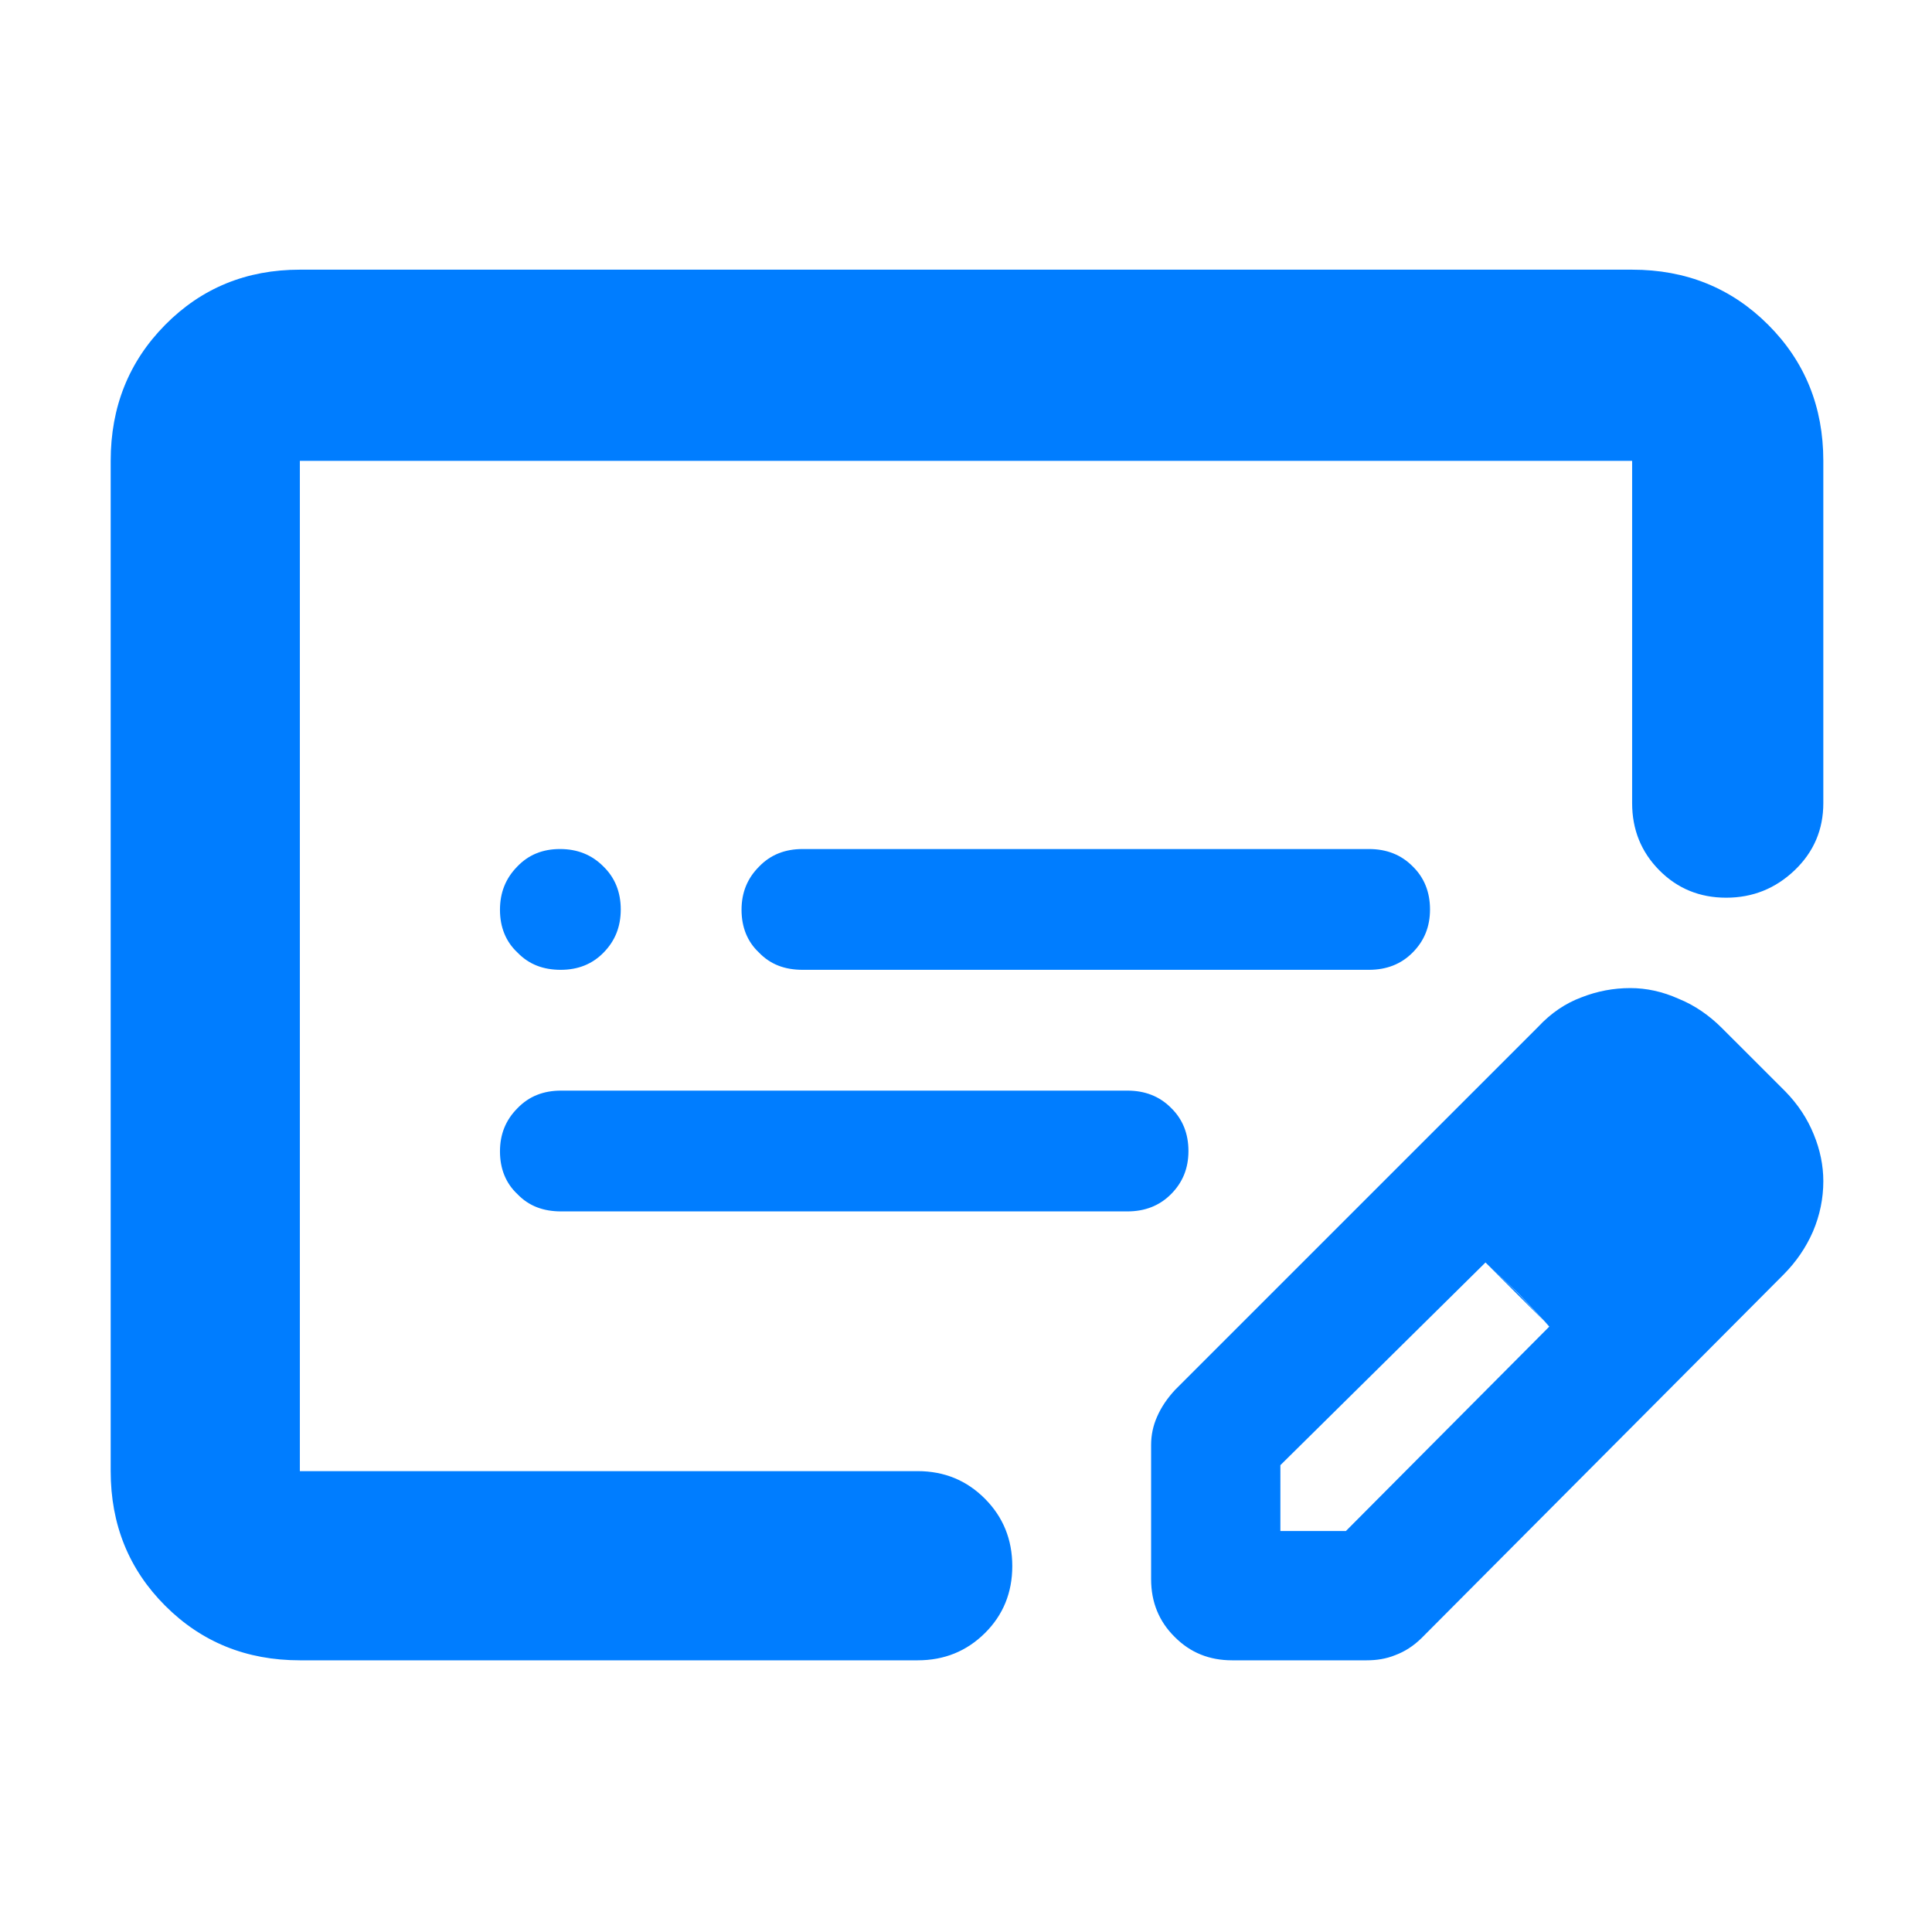 <svg height="48" viewBox="0 -960 960 960" width="48" xmlns="http://www.w3.org/2000/svg"><path fill="rgb(0, 125, 255)" d="m149-135c-26.533 0-48.833-9.033-66.9-27.1s-27.1-40.367-27.1-66.9v-502c0-26.807 9.033-49.343 27.1-67.61 18.067-18.26 40.367-27.39 66.9-27.39h662c26.807 0 49.343 9.13 67.61 27.39 18.26 18.267 27.39 40.803 27.39 67.61v170.063c0 13.167-4.753 24.29-14.26 33.37-9.513 9.087-20.847 13.63-34 13.63-13.16 0-24.24-4.543-33.24-13.63-9-9.08-13.5-20.203-13.5-33.37v-170.063h-662v502h307c13.167 0 24.293 4.56 33.38 13.68 9.08 9.113 13.62 20.28 13.62 33.5 0 13.213-4.54 24.32-13.62 33.32-9.087 9-20.213 13.5-33.38 13.5zm108.076-231.67c-5.762-5.4-8.642-12.6-8.642-21.2 0-8.61 2.88-15.61 8.642-21.41 5.742-6 12.984-8.8 21.746-8.8h281.342c8.743 0 16.005 2.8 21.746 8.6 5.762 5.6 8.623 12.8 8.623 21.41 0 8.6-2.861 15.6-8.623 21.4-5.741 5.8-13.003 8.61-21.746 8.61h-281.342c-8.762 0-16.004-2.61-21.746-8.61zm120.035-120.03c-5.762-5.4-8.643-12.61-8.643-21.21s2.881-15.6 8.643-21.41c5.742-6 12.984-8.8 21.746-8.8h281.342c8.742 0 16.005 2.8 21.746 8.61 5.762 5.6 8.623 12.8 8.623 21.4s-2.861 15.61-8.623 21.41c-5.741 5.8-13.004 8.6-21.746 8.6h-281.342c-8.762 0-16.004-2.6-21.746-8.6zm-119.995 0c-5.782-5.4-8.682-12.61-8.682-21.21s2.84-15.6 8.502-21.41c5.682-6 12.784-8.8 21.326-8.8 8.563 0 15.725 2.8 21.507 8.61 5.801 5.6 8.682 12.8 8.682 21.4s-2.821 15.61-8.502 21.41c-5.662 5.8-12.764 8.6-21.327 8.6-8.542 0-15.724-2.6-21.506-8.6zm314.867 311.44v-66.81c0-4.78.992-9.59 2.997-14.03 2.005-4.63 5.003-9.08 8.992-13.37l180.388-180.36c6.406-6.86 13.55-11.64 21.393-14.57 7.845-3.09 15.948-4.63 24.323-4.63 8 0 16 1.72 24.033 5.32 8.016 3.24 15.141 8.23 21.36 14.4l31.688 31.67c6.185 6.35 10.861 13.37 14.064 21.26 3.185 7.68 4.779 15.57 4.779 23.29 0 8.56-1.712 16.96-5.139 25.01-3.426 7.87-8.308 15.06-14.627 21.41l-179.788 180.54c-4.162 4.11-8.548 6.84-13.154 8.56-4.609 1.88-9.352 2.57-14.252 2.57h-66.803c-11.273 0-20.794-3.78-28.573-11.65-7.792-7.71-11.681-17.3-11.681-28.61zm64.233-23.98h32.547l101.062-101.57-2.682-2.862 2.682 2.682-15.416-16.45-16.275-15.24-101.918 100.71zm130.927-104.432-29.009-29.008 16.275 15.42z"/></svg>